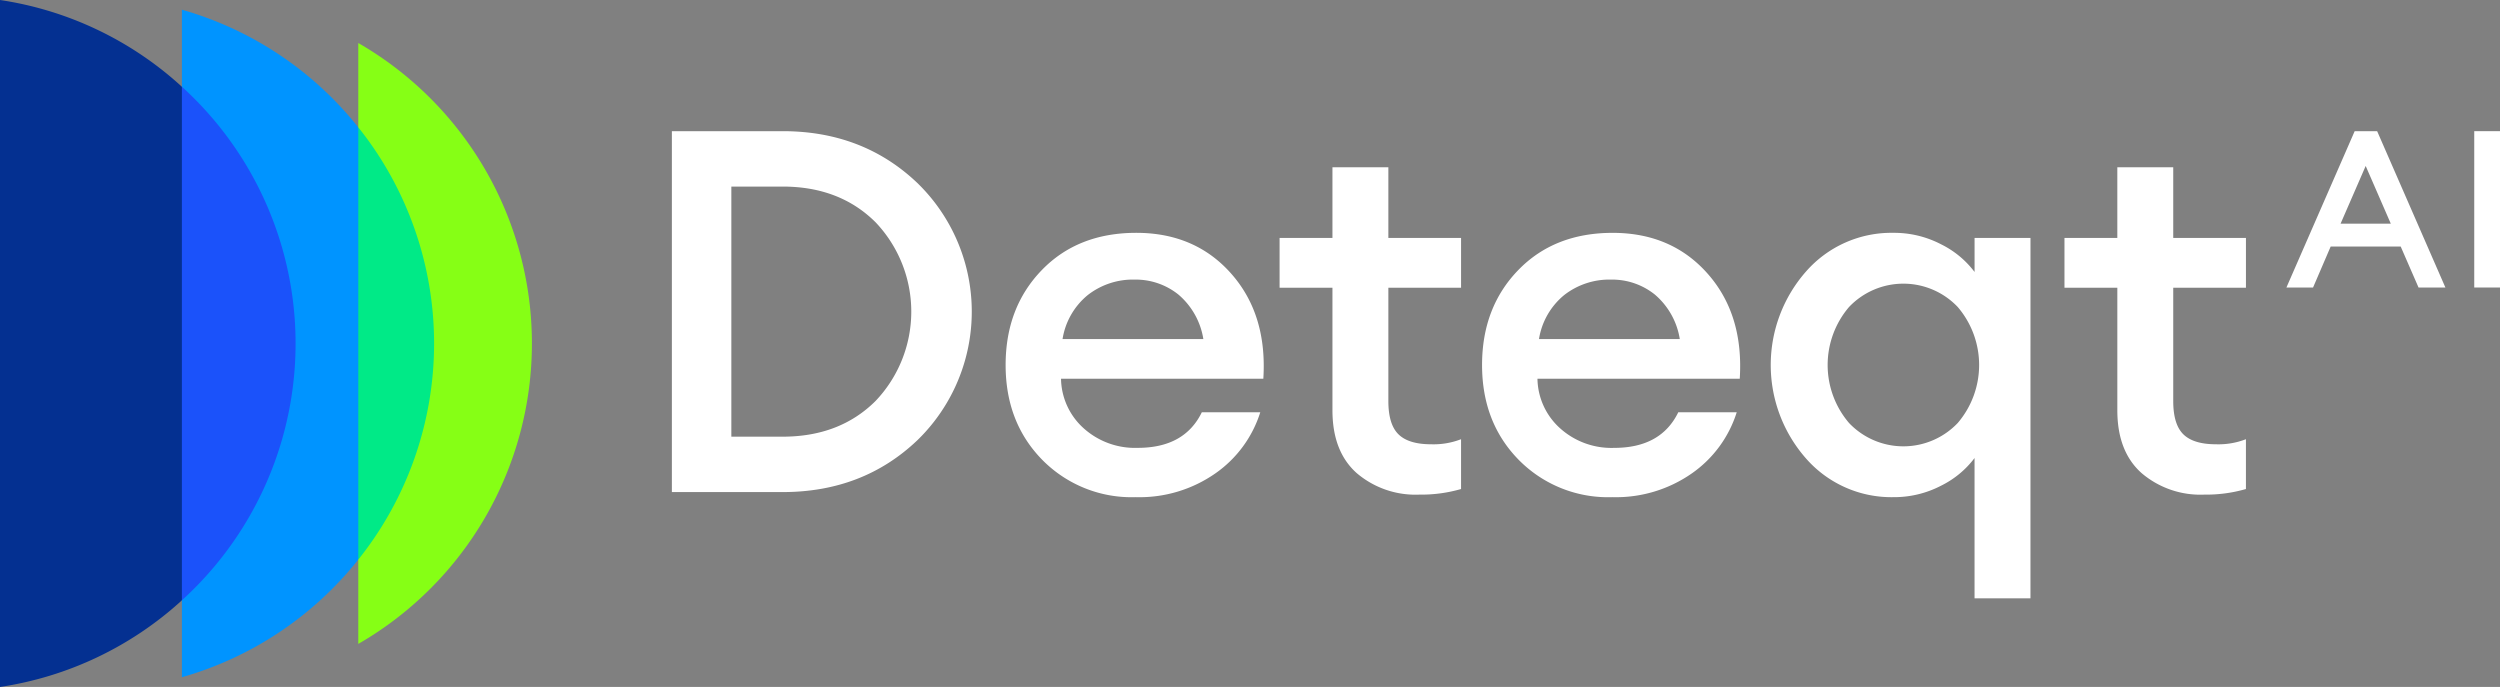 <svg xmlns="http://www.w3.org/2000/svg" width="412.635" height="113.386" viewBox="0 0 412.635 113.386">
  <rect x="0" y="0" width="412.635" height="113.386" fill="#808080" stroke="none"/>
  <g id="Group_108" data-name="Group 108" transform="translate(-214.627 -2087.5)">
    <g id="Group_105" data-name="Group 105">
      <path id="Path_391" data-name="Path 391" d="M325.522,2168.719V2109.15h18.29q13.254,0,22.233,8.558a29.584,29.584,0,0,1,0,42.453q-8.979,8.558-22.233,8.558Zm9.816-9.145h8.474q9.395,0,15.311-5.873a21.392,21.392,0,0,0,0-29.533q-5.914-5.871-15.311-5.873h-8.474Z" fill="#fff"/>
      <path id="Path_392" data-name="Path 392" d="M402.087,2169.558a20.676,20.676,0,0,1-15.438-6.168q-6.04-6.165-6.04-15.646t5.956-15.648q5.957-6.165,15.606-6.166,9.73,0,15.688,6.754t5.286,17.325H389.753a11.212,11.212,0,0,0,3.692,8.138,12.669,12.669,0,0,0,8.977,3.272q7.717,0,10.571-5.873h9.648a19.376,19.376,0,0,1-7.382,10.068A21.865,21.865,0,0,1,402.087,2169.558Zm-.169-35.909a12.111,12.111,0,0,0-7.76,2.559,11.768,11.768,0,0,0-4.153,7.257h23.24a12.142,12.142,0,0,0-4.111-7.342A11.253,11.253,0,0,0,401.918,2133.649Z" fill="#fff"/>
      <path id="Path_393" data-name="Path 393" d="M448.9,2169.138a14.941,14.941,0,0,1-10.361-3.566q-3.987-3.564-3.986-10.361v-20.219h-8.725v-8.222h8.725v-11.662h9.229v11.662h12v8.222h-12V2153.7q0,3.859,1.678,5.494t5.37,1.636a12.537,12.537,0,0,0,4.95-.837v8.222A23.6,23.6,0,0,1,448.9,2169.138Z" fill="#fff"/>
      <path id="Path_394" data-name="Path 394" d="M480.725,2169.558a20.676,20.676,0,0,1-15.438-6.168q-6.04-6.165-6.04-15.646T465.2,2132.1q5.957-6.165,15.605-6.166,9.732,0,15.689,6.754t5.286,17.325H468.391a11.212,11.212,0,0,0,3.692,8.138,12.669,12.669,0,0,0,8.977,3.272q7.717,0,10.571-5.873h9.648a19.376,19.376,0,0,1-7.382,10.068A21.865,21.865,0,0,1,480.725,2169.558Zm-.169-35.909a12.111,12.111,0,0,0-7.76,2.559,11.768,11.768,0,0,0-4.153,7.257h23.24a12.142,12.142,0,0,0-4.111-7.342A11.253,11.253,0,0,0,480.556,2133.649Z" fill="#fff"/>
      <path id="Path_395" data-name="Path 395" d="M549.763,2186.253h-9.229V2163.1A15.473,15.473,0,0,1,535,2167.67a16.759,16.759,0,0,1-7.886,1.888,18.73,18.73,0,0,1-14.39-6.377,23.352,23.352,0,0,1,0-30.874,18.729,18.729,0,0,1,14.39-6.377,16.747,16.747,0,0,1,7.886,1.888,15.493,15.493,0,0,1,5.537,4.572v-5.62h9.229Zm-29.952-28.944a12.372,12.372,0,0,0,17.955,0,14.746,14.746,0,0,0,0-19.13,12.372,12.372,0,0,0-17.955,0,14.746,14.746,0,0,0,0,19.13Z" fill="#fff"/>
      <path id="Path_396" data-name="Path 396" d="M578.448,2169.138a14.942,14.942,0,0,1-10.361-3.566q-3.987-3.564-3.986-10.361v-20.219h-8.725v-8.222H564.1v-11.662h9.229v11.662h12v8.222h-12V2153.7q0,3.859,1.678,5.494t5.37,1.636a12.528,12.528,0,0,0,4.949-.837v8.222A23.583,23.583,0,0,1,578.448,2169.138Z" fill="#fff"/>
    </g>
    <g id="Group_106" data-name="Group 106">
      <path id="Path_397" data-name="Path 397" d="M592.009,2134.955l11.267-25.805h3.708l11.266,25.805h-4.434l-2.944-6.761H599.314l-2.907,6.761Zm13.084-20.063-4.143,9.523h8.287Z" fill="#fff"/>
      <path id="Path_398" data-name="Path 398" d="M623.011,2134.955V2109.15h4.251v25.805Z" fill="#fff"/>
    </g>
    <g id="Group_107" data-name="Group 107">
      <path id="Path_399" data-name="Path 399" d="M244.648,2101.818s7.475,12.736,7.475,42.375-7.475,42.393-7.475,42.393a56.993,56.993,0,0,1-30.021,14.3V2087.5A56.883,56.883,0,0,1,244.648,2101.818Z" fill="#043091"/>
      <path id="Path_400" data-name="Path 400" d="M268.861,2144.193c0,19.407-10.114,35.676-24.213,42.393v-84.768C259.207,2108.516,268.861,2124.785,268.861,2144.193Z" fill="#1b52fa"/>
      <path id="Path_401" data-name="Path 401" d="M273.765,2108.516s5.888,14.559,5.888,35.677-5.888,35.676-5.888,35.676a57.222,57.222,0,0,1-29.117,19.412v-12.7a57.246,57.246,0,0,0,0-84.768V2089.1A57.227,57.227,0,0,1,273.765,2108.516Z" fill="#0094ff"/>
      <path id="Path_402" data-name="Path 402" d="M290.065,2144.2c0,13.488-7.134,28.328-16.3,35.667v-71.353C283.586,2116.15,290.065,2130.7,290.065,2144.2Z" fill="#00ea87"/>
      <path id="Path_403" data-name="Path 403" d="M302.421,2144.2a57.214,57.214,0,0,1-28.656,49.58v-13.913a57.127,57.127,0,0,0,0-71.353V2094.6A57.219,57.219,0,0,1,302.421,2144.2Z" fill="#86ff15"/>
    </g>
  </g>
</svg>